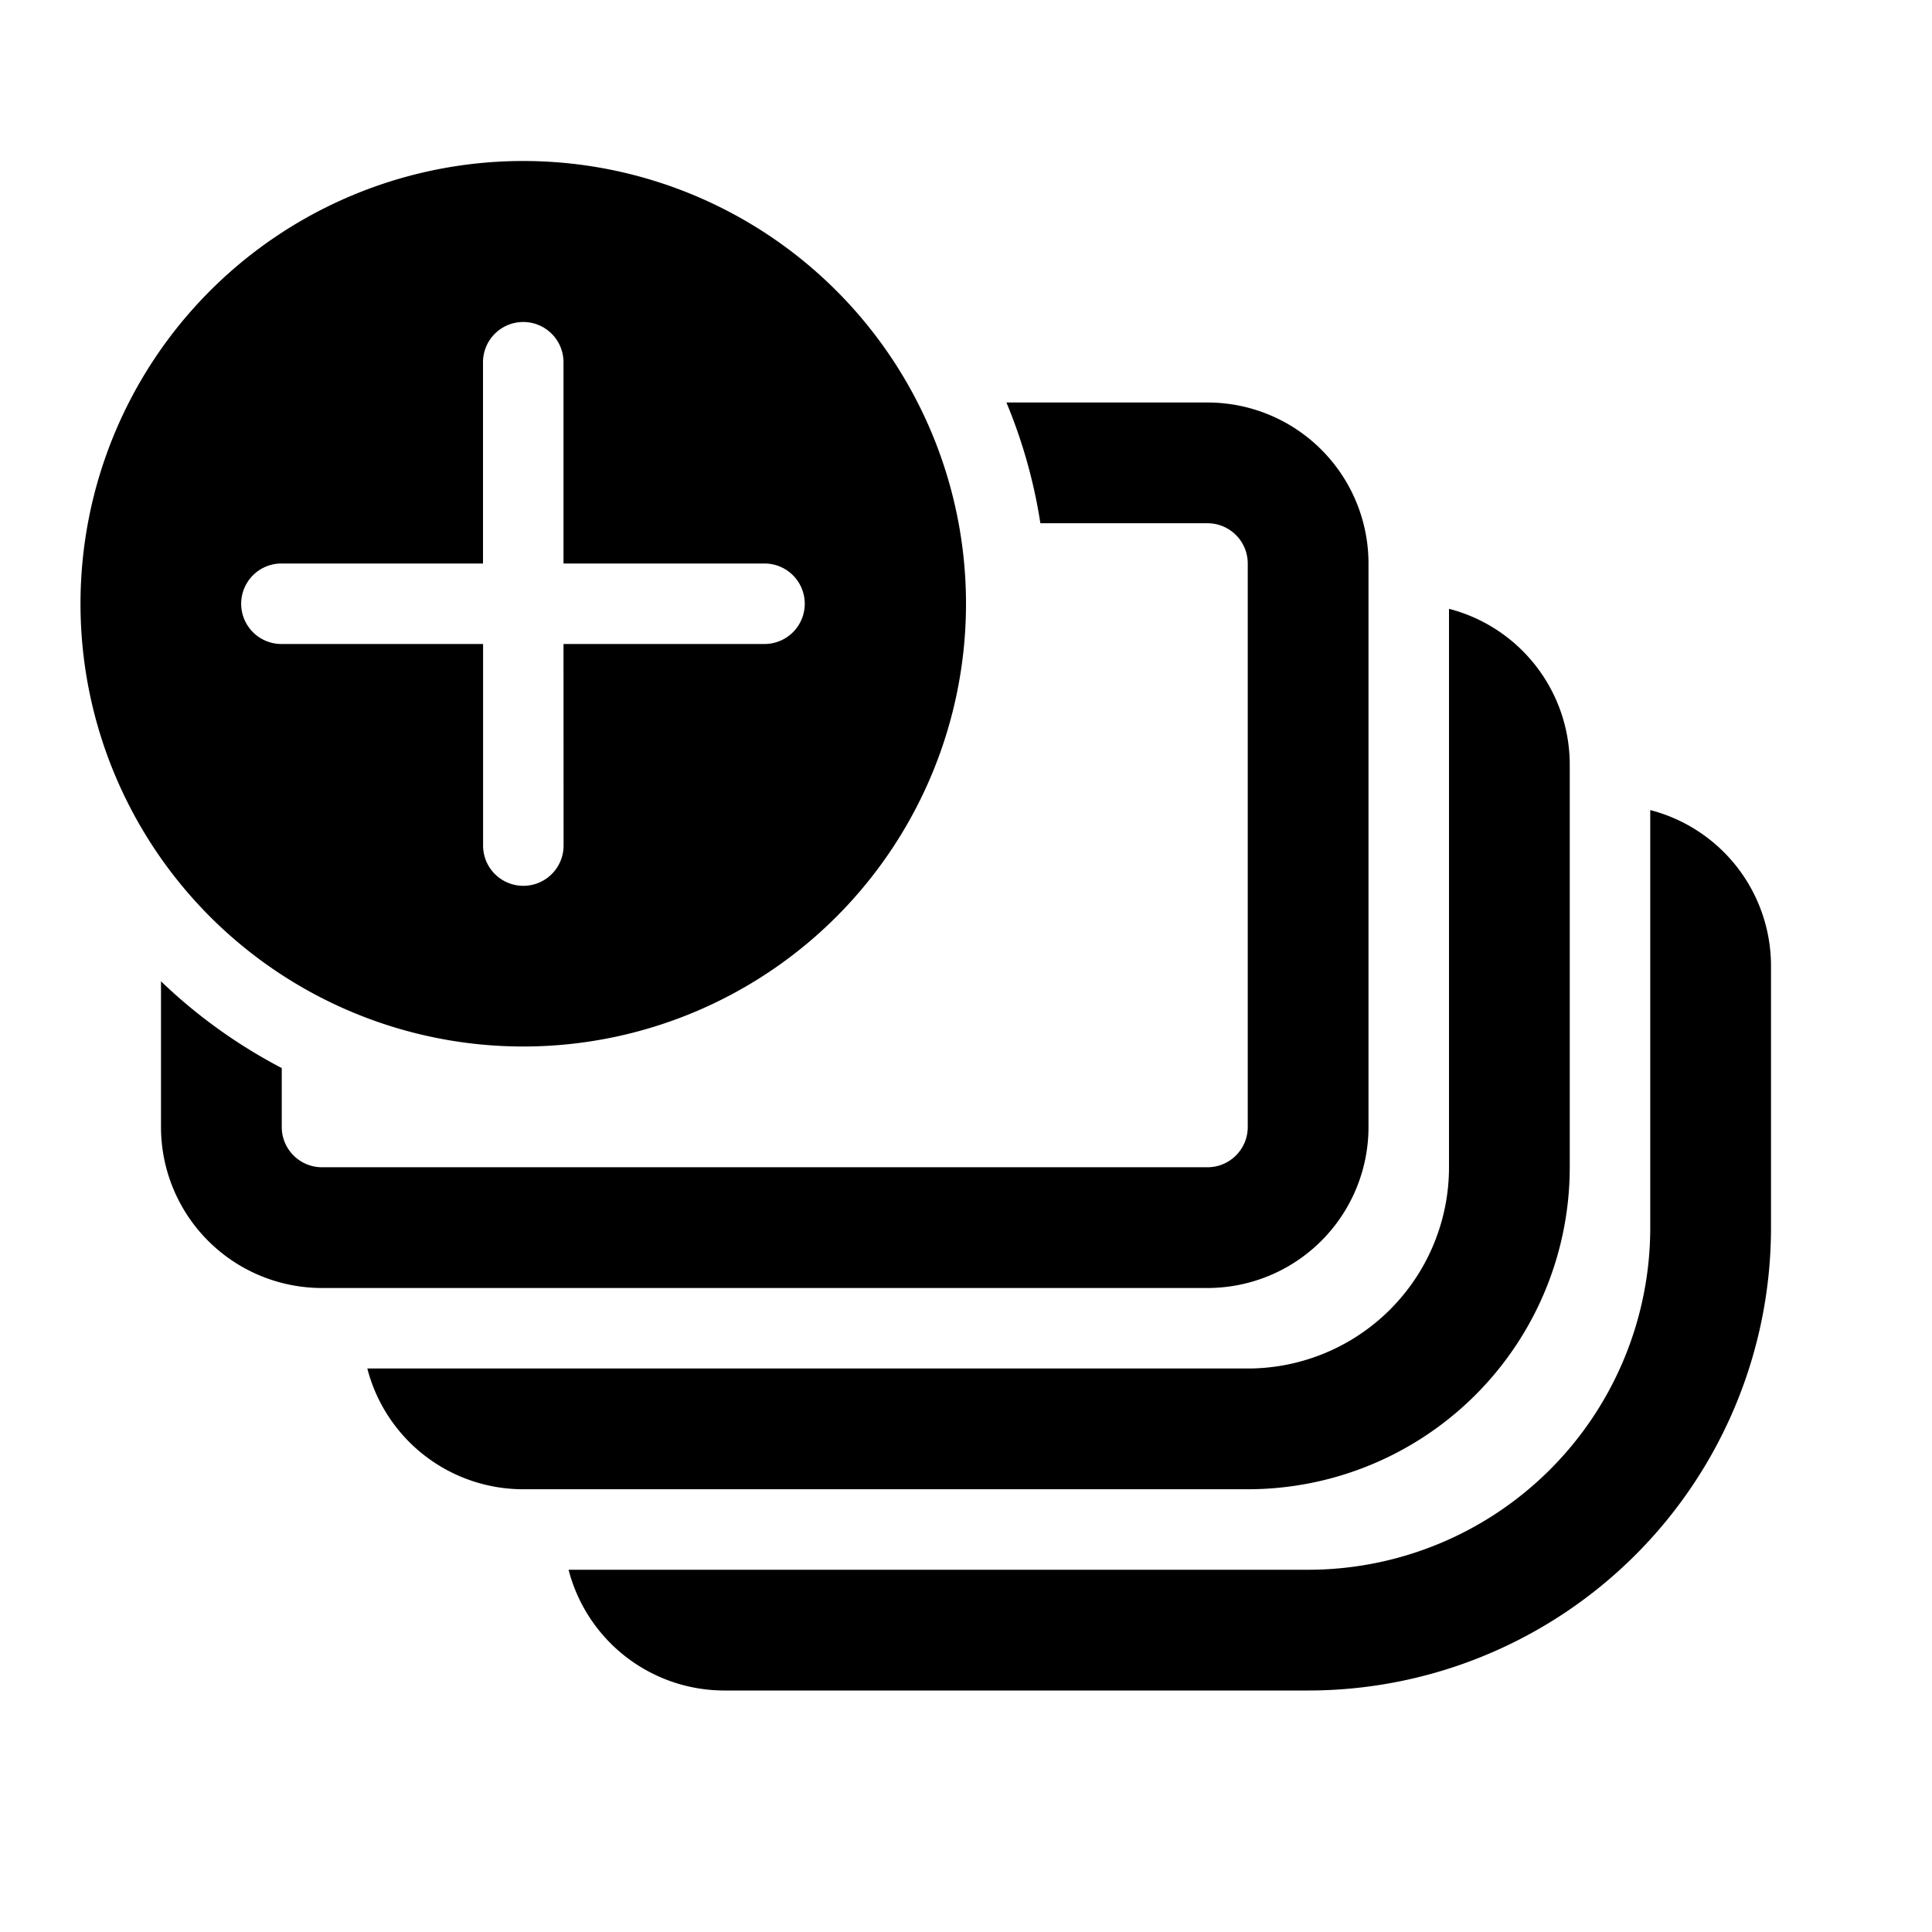 <svg xmlns="http://www.w3.org/2000/svg" width="24" height="24"><path d="M12 7.5a5.5 5.5 0 1 0-11 0 5.5 5.5 0 0 0 11 0ZM7 8l.001 2.504a.5.5 0 1 1-1 0V8H3.496a.5.5 0 0 1 0-1H6V4.5a.5.5 0 0 1 1 0V7h2.497a.5.5 0 0 1 0 1H7Zm8-1.5h-2.076a6.451 6.451 0 0 0-.422-1.5H15a2 2 0 0 1 2 2v7a2 2 0 0 1-2 2H4a2 2 0 0 1-2-2v-1.81c.444.427.949.79 1.5 1.078V14a.5.5 0 0 0 .5.5h11a.5.5 0 0 0 .5-.5V7a.5.5 0 0 0-.5-.5ZM4.563 17A2 2 0 0 0 6.5 18.5h9a4 4 0 0 0 4-4v-5A2 2 0 0 0 18 7.563V14.5a2.5 2.5 0 0 1-2.5 2.5H4.563Zm2.5 2.5A2 2 0 0 0 9 21h7.25A5.75 5.75 0 0 0 22 15.25V12a2 2 0 0 0-1.5-1.937v5.187a4.25 4.25 0 0 1-4.25 4.25H7.063Z"/></svg>
